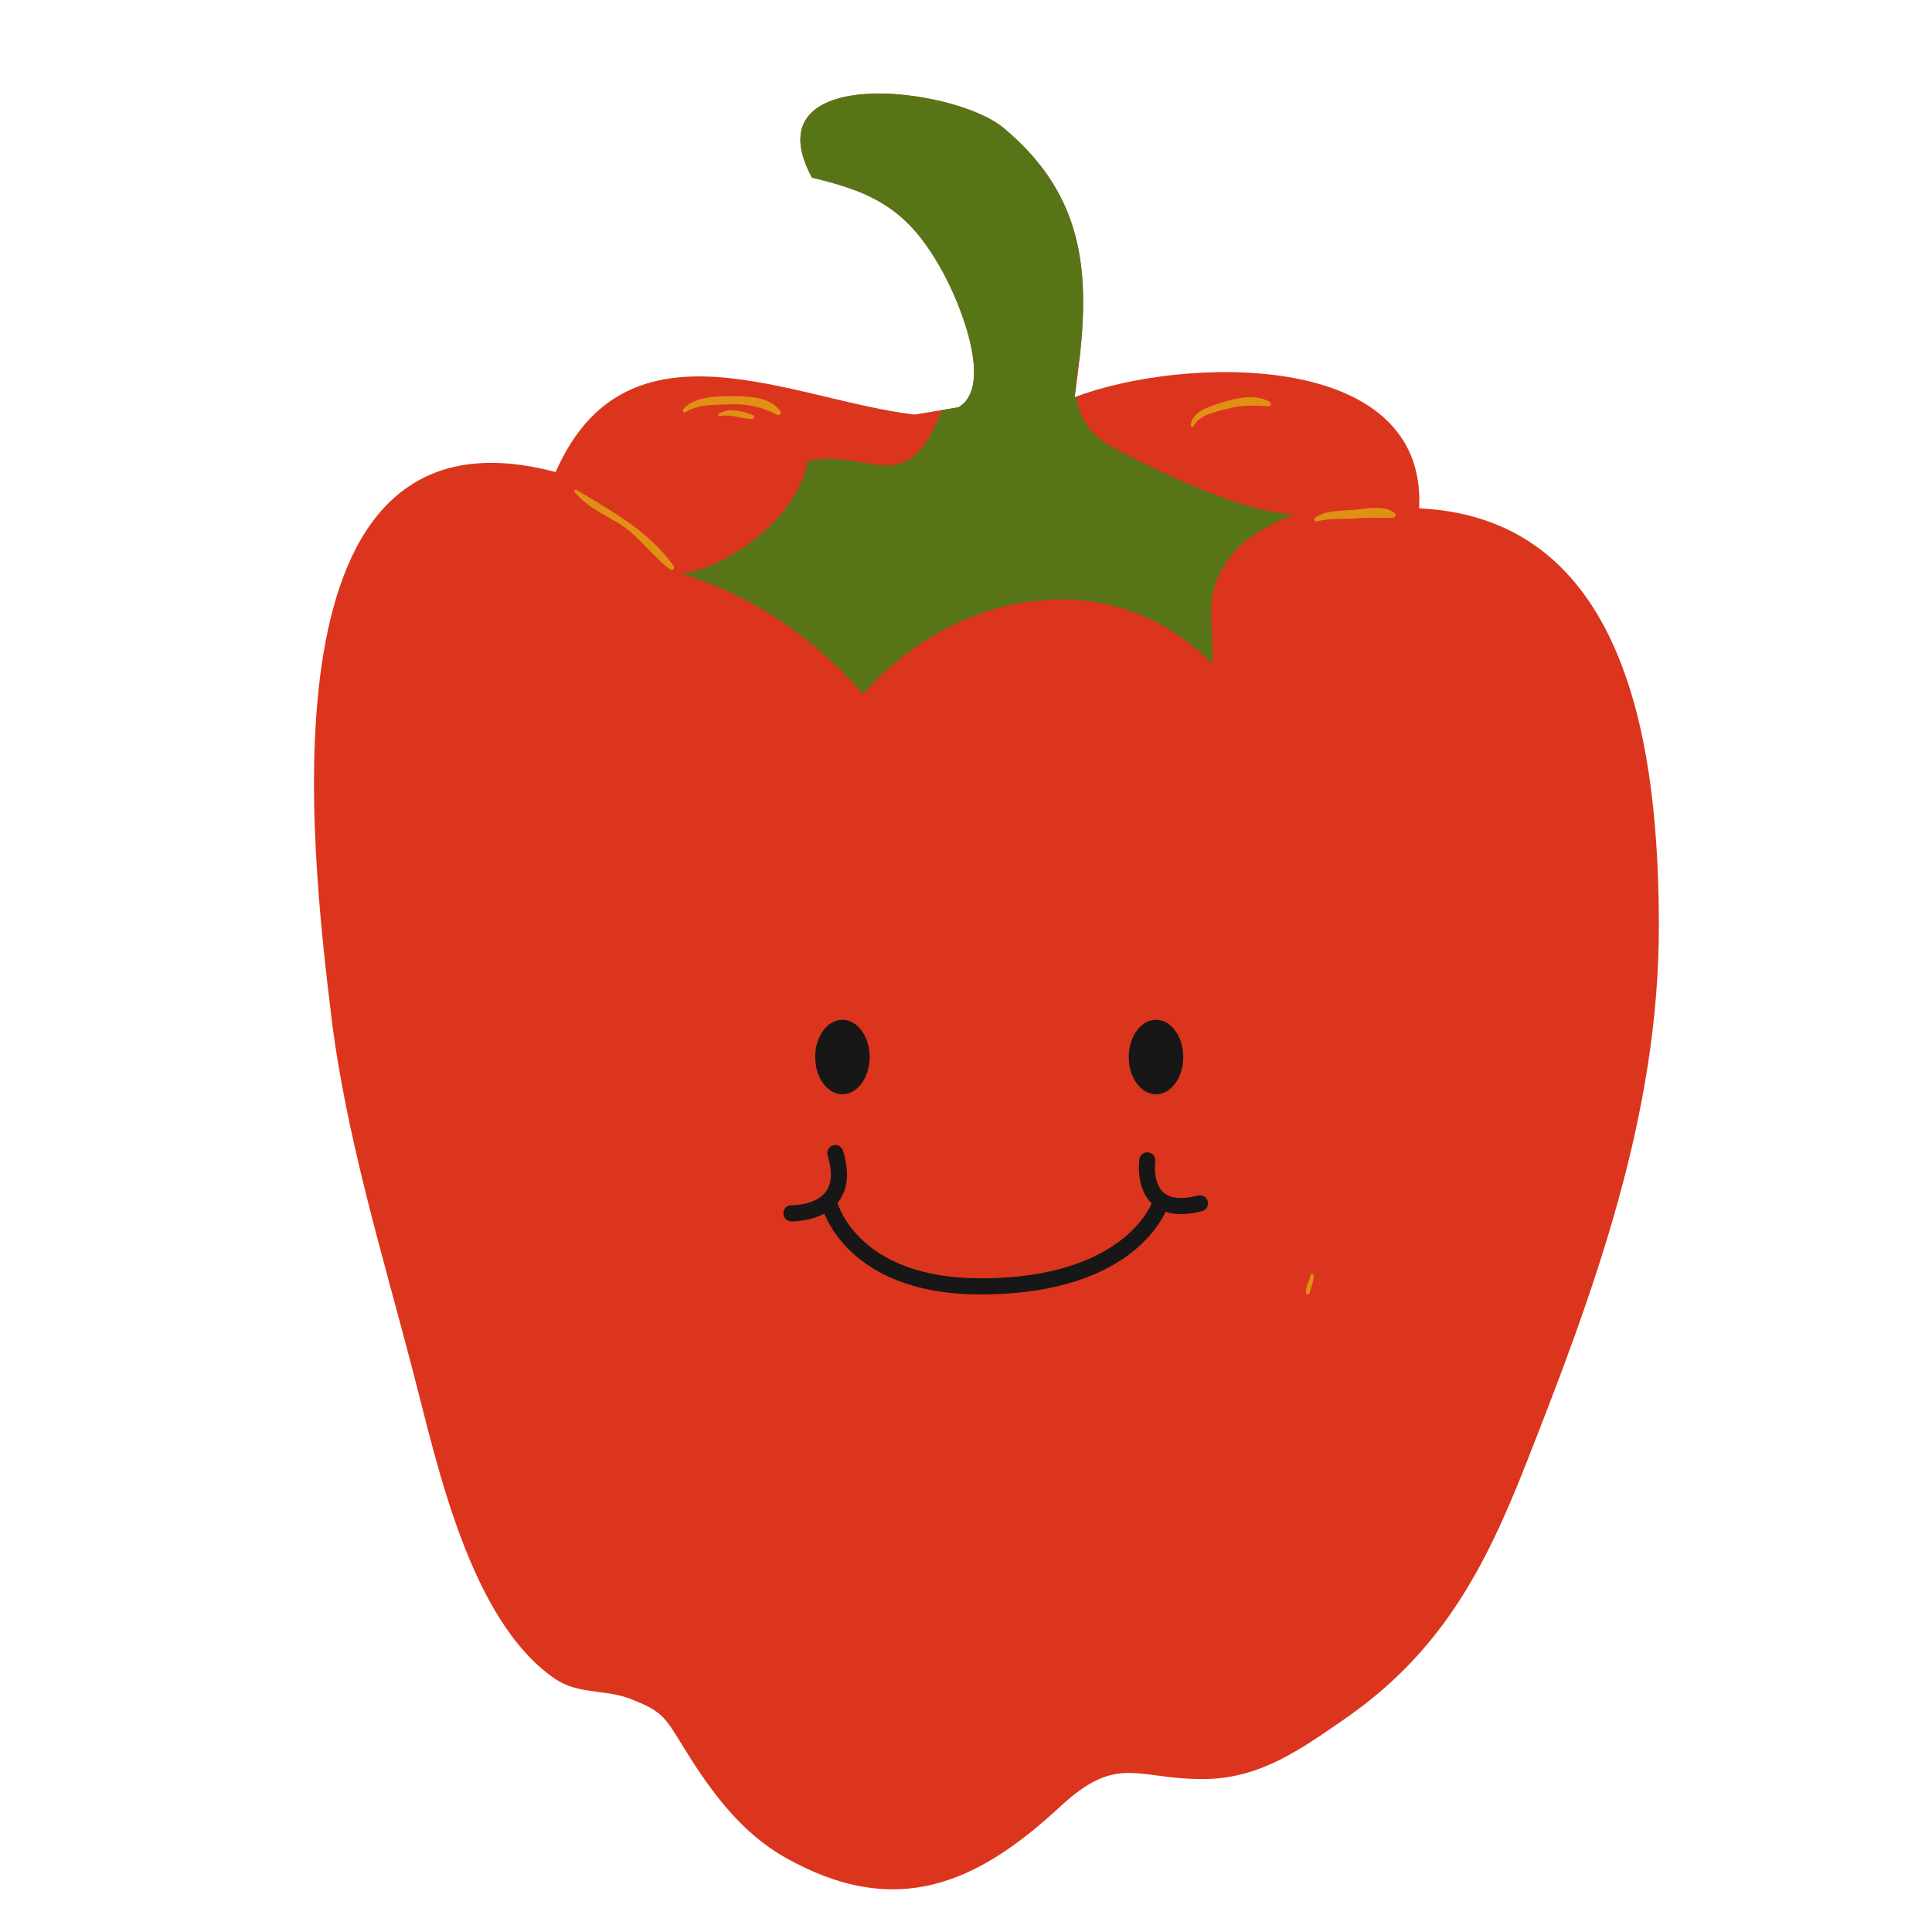 <svg xmlns="http://www.w3.org/2000/svg" width="150" height="150"><path d="M110.183 39.466c.633-12.578-18.76-11.72-26.752-8.625 1.182-8.23 1.528-15.04-5.51-20.902-3.927-3.272-19.667-5.053-14.884 3.85 4.96 1.17 7.526 2.578 10.097 7.21 1.52 2.735 3.994 9.045 1.275 10.623l-3.4.566c-9.482-1.102-22.32-8.17-27.87 4.463-23.365-6.215-18.892 29.81-17.45 41.99 1.105 9.31 3.97 18.63 6.356 27.758 1.867 7.135 4.395 19.415 11.052 23.947 1.813 1.235 3.858.788 5.82 1.544 2.662 1.02 2.723 1.474 4.375 4.12 1.977 3.176 4.3 6.303 7.663 8.203 8.645 4.882 14.945 1.997 21.36-3.95 4.543-4.214 5.986-2.037 11.356-2.143 4.218-.08 7.357-2.325 10.746-4.672 7.447-5.16 10.837-11.608 14.02-19.688 5.327-13.517 10.376-27.156 10.356-41.92-.02-12.956-2.054-31.592-18.61-32.374" fill="#db351d"/><path d="M83.583 30.786c-.05.02-.103.036-.152.055.04-.26.072-.52.108-.78 0-.75.113-1.54.294-2.345.745-6.852.215-12.676-5.91-17.777-3.93-3.272-19.67-5.053-14.886 3.85 4.96 1.17 7.526 2.578 10.097 7.21 1.52 2.735 3.994 9.045 1.275 10.623l-1.266.213c-.196.503-.42 1.02-.7 1.562-2.586 5.02-5.3 1.403-9.76 2.415-.59 4.05-5.862 8.19-9.754 8.738 5.494 1.712 10.075 4.8 14.102 9.345 6.852-7.917 19.087-10.548 27.078-2.352.198-2.774-.665-4.72.745-7.304 1.377-2.522 3.474-3.336 5.64-4.34-3.77.016-10.687-3.35-13.926-5.066-2.007-1.065-2.806-2.464-2.984-4.044" fill="#577517"/><path d="M44.618 38.21c.983 1.173 2.297 1.723 3.564 2.516 1.47.923 2.458 2.477 3.863 3.49.157.114.38-.11.268-.267-2-2.767-4.718-4.196-7.553-5.922-.12-.072-.223.085-.142.182M102.256 40.49c.896-.297 2.147-.154 3.085-.242.938-.086 1.853-.034 2.792-.043.172 0 .31-.248.154-.372-.773-.605-2.043-.376-2.945-.273-.962.108-2.46.017-3.247.65-.13.105.01.328.163.278M92.666 33.11c.418-.93 1.817-1.157 2.7-1.39 1.073-.284 2.037-.25 3.125-.175.187.012.24-.252.092-.34-1.198-.705-2.85-.252-4.078.158-.78.26-2.03.698-2.046 1.69 0 .106.16.16.208.057M53.236 32c.972-.645 2.393-.564 3.525-.607 1.312-.05 2.418.213 3.573.815.16.082.393-.098.27-.268-.776-1.062-2.21-1.162-3.43-1.18-1.246-.02-3.237-.035-4.122 1-.107.126.032.344.186.24" fill="#e19016"/><path d="M55.893 32.313c.85-.204 1.665.215 2.51.22.144 0 .226-.227.078-.29-.794-.343-1.88-.605-2.67-.13-.105.065-.035.227.083.2M101.763 98.99c-.084.496-.425.866-.357 1.384.018.137.21.185.254.034.137-.46.332-.898.327-1.386 0-.125-.2-.16-.224-.03" fill="#e19016"/><g fill="#171717"><path d="M91.866 82.068c0 1.597-.946 2.892-2.114 2.892-1.167 0-2.114-1.295-2.114-2.892 0-1.598.947-2.892 2.114-2.892 1.168 0 2.114 1.294 2.114 2.892M67.518 82.068c0 1.597-.946 2.892-2.113 2.892-1.168 0-2.114-1.295-2.114-2.892 0-1.598.947-2.892 2.115-2.892 1.167 0 2.113 1.294 2.113 2.892M76.137 100.5c-10.496 0-12.292-6.636-12.365-6.92-.084-.334.12-.672.454-.757.334-.086.672.118.76.45.06.243 1.674 5.976 11.15 5.976 11.324 0 13.342-5.95 13.362-6.01.104-.33.454-.51.784-.407.33.105.51.456.408.785-.09.28-2.325 6.88-14.553 6.88"/><path d="M91.692 94.263c-.9 0-1.635-.253-2.195-.757-1.357-1.218-1.055-3.412-1.04-3.505.05-.34.368-.58.705-.526.34.05.58.365.53.706 0 .016-.217 1.63.643 2.4.538.48 1.437.56 2.677.243.333-.084.675.115.76.45.087.333-.114.675-.45.76-.59.153-1.136.23-1.63.23M61.49 94.825h-.063c-.344-.01-.614-.296-.605-.64.01-.345.294-.64.64-.61.023 0 1.84.03 2.65-1.04.48-.636.527-1.586.144-2.82-.103-.33.083-.68.41-.784.333-.102.682.085.783.413.51 1.647.394 2.976-.347 3.95-1.107 1.46-3.21 1.532-3.612 1.532"/></g><path d="M-3.49 124.055c-.13-.75-1.24-.88-1.384-.065-.068.384-.107.77-.185 1.152-.07.345-.265.638-.305.99-.06.535.434 1.07.993.84 1.15-.474 1.06-1.892.883-2.917" fill="#75471f"/></svg>